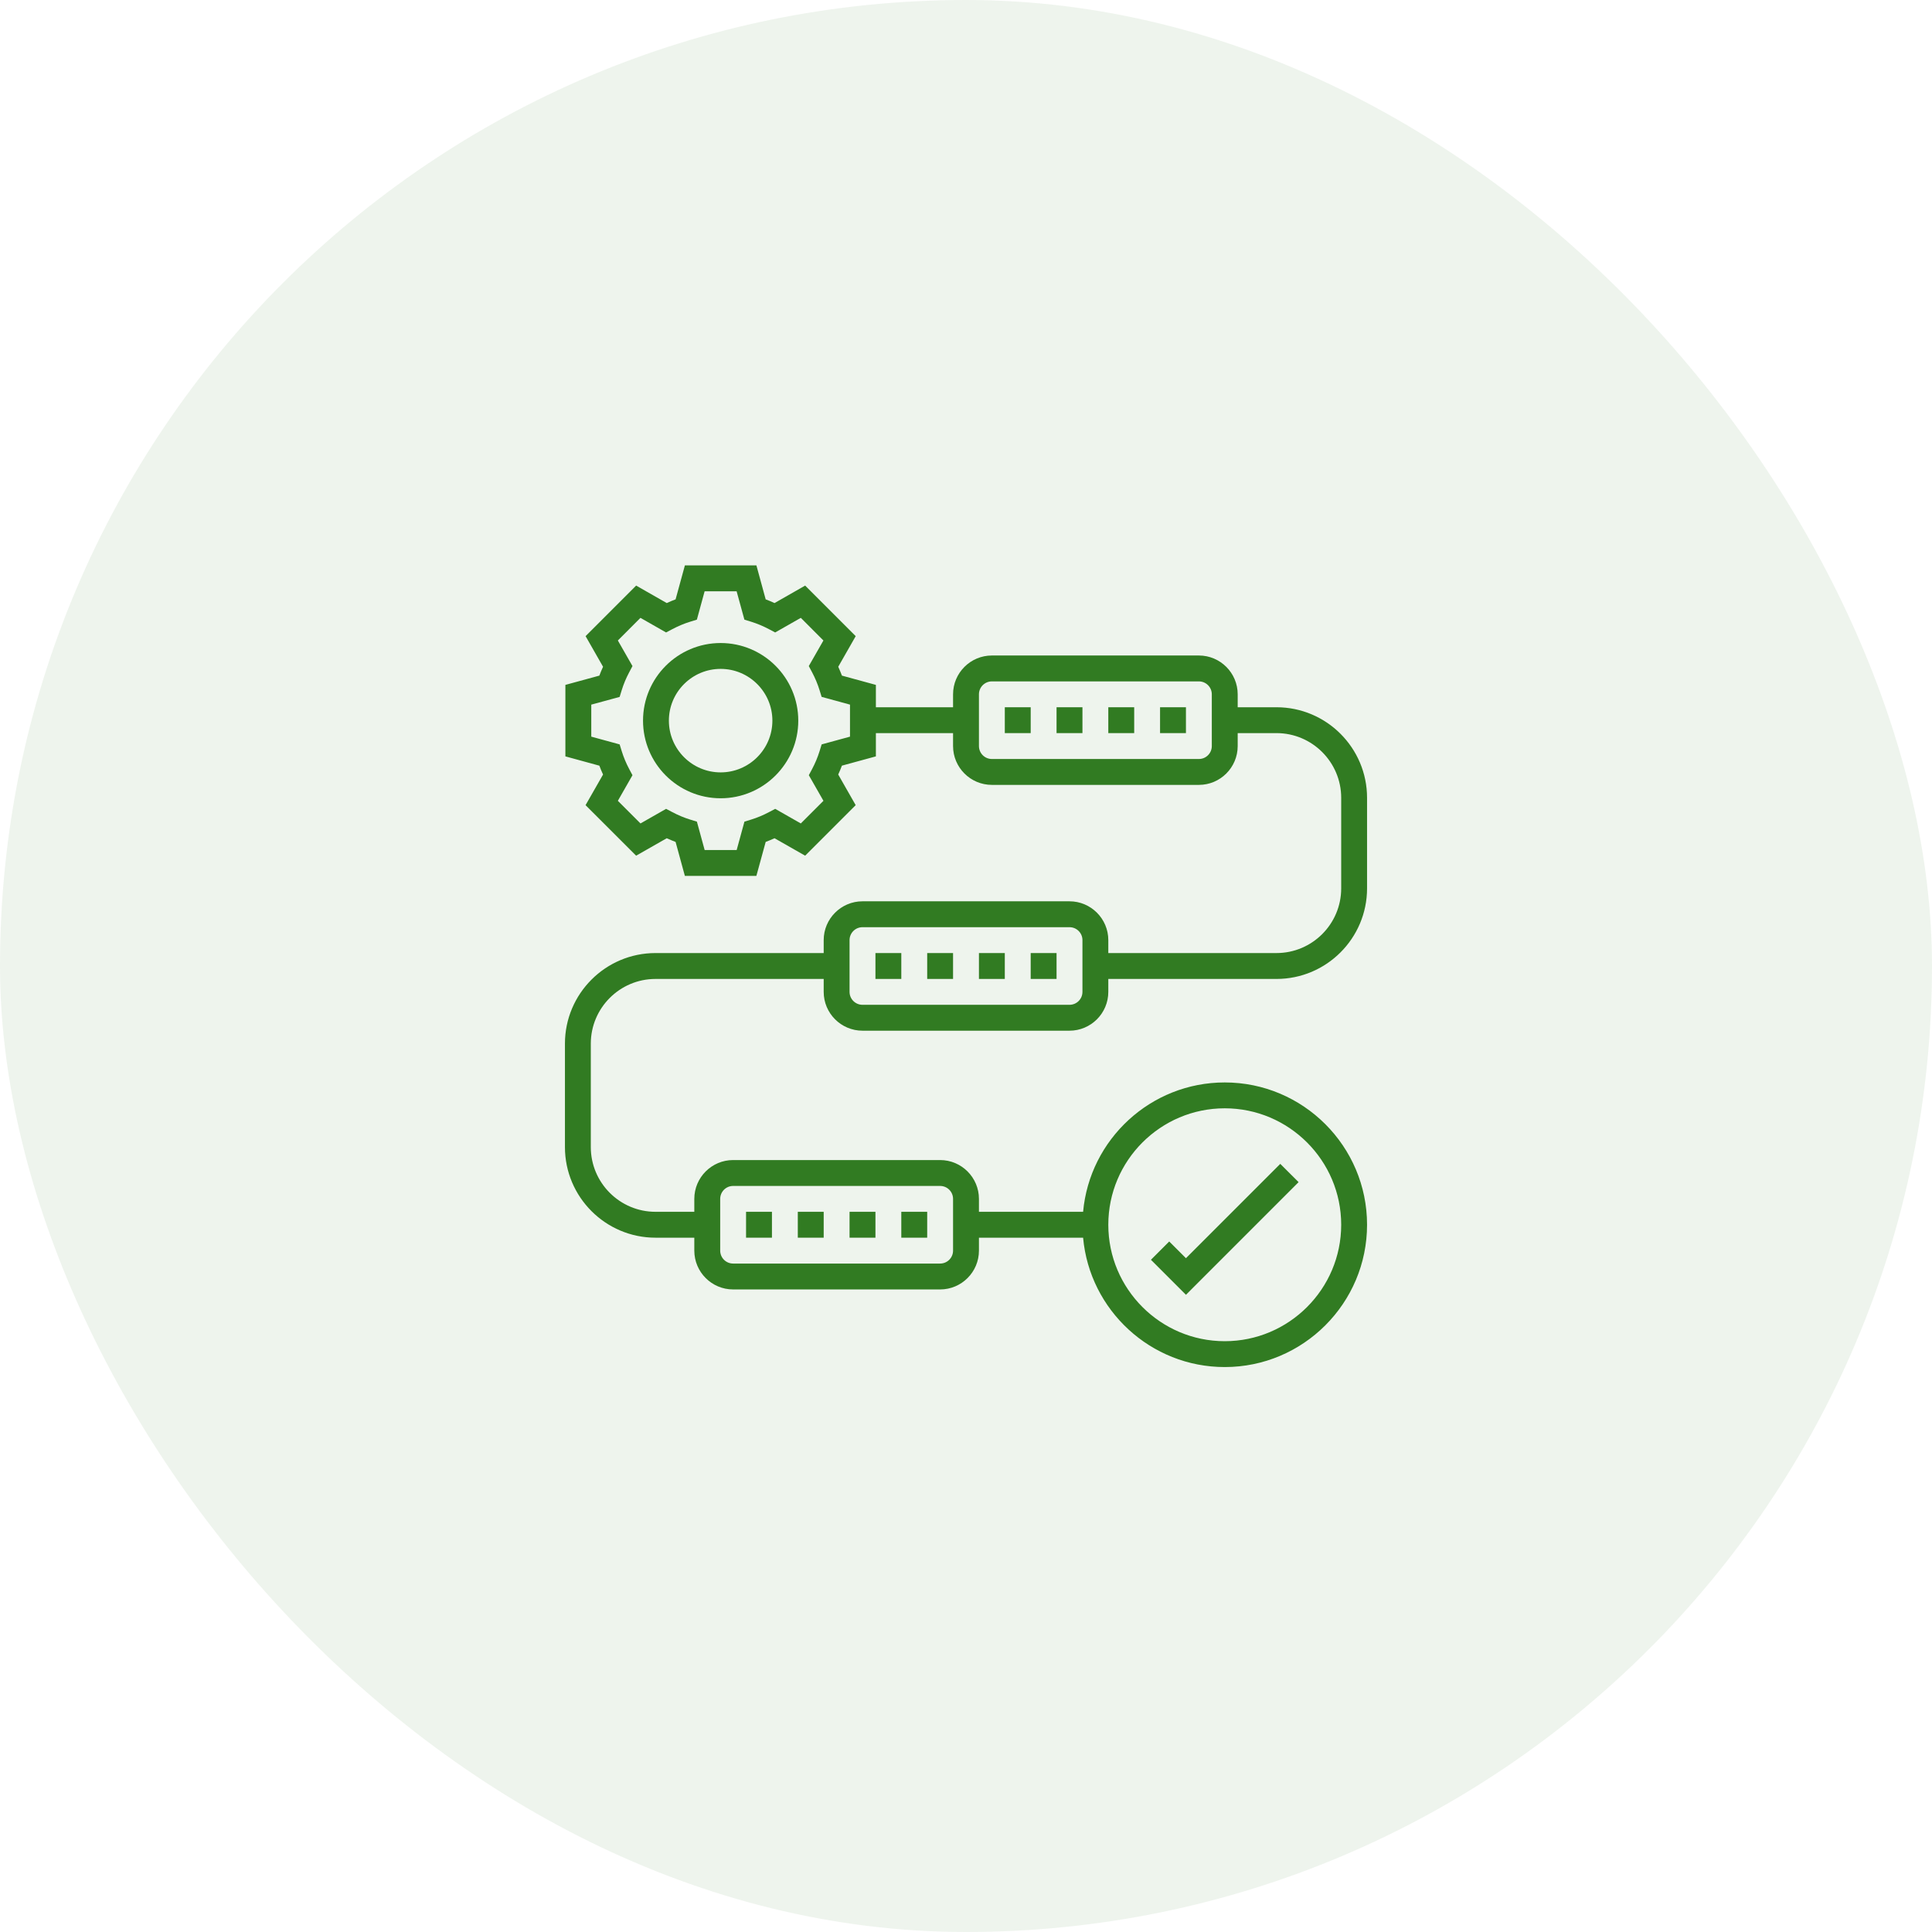 <svg width="70" height="70" viewBox="0 0 70 70" fill="none" xmlns="http://www.w3.org/2000/svg">
<rect width="70" height="70" rx="35" fill="#317B22" fill-opacity="0.08"/>
<g clip-path="url(#clip0_136_369)">
<path d="M26.11 23.298C24.559 23.298 23.298 24.559 23.298 26.11C23.298 27.661 24.559 28.923 26.11 28.923C27.661 28.923 28.923 27.661 28.923 26.11C28.923 24.559 27.661 23.298 26.11 23.298ZM26.11 27.985C25.076 27.985 24.235 27.144 24.235 26.11C24.235 25.076 25.076 24.235 26.11 24.235C27.144 24.235 27.985 25.076 27.985 26.11C27.985 27.144 27.144 27.985 26.11 27.985Z" fill="#317B22"/>
<path d="M47.05 42.831L46.387 42.169L42.969 45.587L42.363 44.981L41.7 45.644L42.969 46.913L47.05 42.831Z" fill="#317B22"/>
<path d="M36.406 25.625H37.344V26.562H36.406V25.625Z" fill="#317B22"/>
<path d="M42.031 25.625H42.969V26.562H42.031V25.625Z" fill="#317B22"/>
<path d="M40.156 25.625H41.094V26.562H40.156V25.625Z" fill="#317B22"/>
<path d="M38.281 25.625H39.219V26.562H38.281V25.625Z" fill="#317B22"/>
<path d="M31.25 37.344H38.75C39.525 37.344 40.156 36.713 40.156 35.938V35.469H46.25C48.059 35.469 49.531 33.997 49.531 32.188V28.906C49.531 27.097 48.059 25.625 46.25 25.625H44.844V25.156C44.844 24.381 44.213 23.75 43.438 23.75H35.938C35.162 23.75 34.531 24.381 34.531 25.156V25.625H31.735V24.815L30.505 24.479C30.464 24.371 30.419 24.264 30.371 24.158L31.004 23.049L29.172 21.217L28.063 21.85C27.957 21.801 27.85 21.756 27.742 21.716L27.406 20.485H24.815L24.478 21.716C24.371 21.756 24.264 21.8 24.158 21.85L23.049 21.217L21.217 23.049L21.85 24.158C21.801 24.264 21.756 24.371 21.716 24.479L20.485 24.815V27.405L21.716 27.742C21.756 27.85 21.801 27.957 21.85 28.063L21.216 29.172L23.048 31.003L24.157 30.371C24.263 30.419 24.37 30.464 24.478 30.505L24.814 31.735H27.405L27.742 30.505C27.849 30.464 27.957 30.419 28.063 30.371L29.172 31.003L31.003 29.172L30.37 28.062C30.419 27.957 30.464 27.849 30.504 27.741L31.735 27.405V26.562H34.531V27.031C34.531 27.807 35.162 28.438 35.938 28.438H43.438C44.213 28.438 44.844 27.807 44.844 27.031V26.562H46.25C47.542 26.562 48.594 27.614 48.594 28.906V32.188C48.594 33.48 47.542 34.531 46.25 34.531H40.156V34.062C40.156 33.287 39.525 32.656 38.75 32.656H31.25C30.475 32.656 29.844 33.287 29.844 34.062V34.531H23.75C21.941 34.531 20.469 36.004 20.469 37.812V41.562C20.469 43.371 21.941 44.844 23.75 44.844H25.156V45.312C25.156 46.088 25.787 46.719 26.562 46.719H34.062C34.838 46.719 35.469 46.088 35.469 45.312V44.844H39.243C39.48 47.468 41.69 49.531 44.375 49.531C47.218 49.531 49.531 47.218 49.531 44.375C49.531 41.532 47.218 39.219 44.375 39.219C41.69 39.219 39.48 41.282 39.243 43.906H35.469V43.438C35.469 42.662 34.838 42.031 34.062 42.031H26.562C25.787 42.031 25.156 42.662 25.156 43.438V43.906H23.75C22.458 43.906 21.406 42.855 21.406 41.562V37.812C21.406 36.52 22.458 35.469 23.75 35.469H29.844V35.938C29.844 36.713 30.475 37.344 31.25 37.344ZM30.798 26.69L29.77 26.971L29.694 27.217C29.627 27.434 29.537 27.651 29.426 27.86L29.305 28.087L29.835 29.015L29.015 29.835L28.087 29.306L27.86 29.426C27.651 29.537 27.435 29.627 27.218 29.694L26.972 29.77L26.691 30.798H25.531L25.25 29.77L25.004 29.694C24.787 29.627 24.571 29.537 24.362 29.426L24.134 29.306L23.206 29.835L22.386 29.015L22.916 28.087L22.795 27.86C22.684 27.651 22.594 27.434 22.527 27.217L22.451 26.971L21.423 26.69V25.53L22.451 25.25L22.527 25.003C22.594 24.786 22.684 24.57 22.795 24.362L22.916 24.133L22.386 23.206L23.205 22.386L24.133 22.915L24.361 22.795C24.571 22.684 24.787 22.593 25.003 22.527L25.249 22.451L25.53 21.423H26.689L26.971 22.451L27.217 22.527C27.433 22.594 27.649 22.684 27.859 22.795L28.086 22.915L29.015 22.386L29.834 23.206L29.304 24.133L29.425 24.361C29.536 24.57 29.626 24.786 29.693 25.003L29.769 25.249L30.797 25.53V26.69H30.798ZM43.906 27.031C43.906 27.29 43.696 27.5 43.438 27.5H35.938C35.679 27.5 35.469 27.29 35.469 27.031V25.156C35.469 24.898 35.679 24.688 35.938 24.688H43.438C43.696 24.688 43.906 24.898 43.906 25.156V27.031ZM44.375 40.156C46.701 40.156 48.594 42.049 48.594 44.375C48.594 46.701 46.701 48.594 44.375 48.594C42.049 48.594 40.156 46.701 40.156 44.375C40.156 42.049 42.049 40.156 44.375 40.156ZM26.094 43.438C26.094 43.179 26.304 42.969 26.562 42.969H34.062C34.321 42.969 34.531 43.179 34.531 43.438V45.312C34.531 45.571 34.321 45.781 34.062 45.781H26.562C26.304 45.781 26.094 45.571 26.094 45.312V43.438ZM30.781 34.062C30.781 33.804 30.991 33.594 31.25 33.594H38.75C39.009 33.594 39.219 33.804 39.219 34.062V35.938C39.219 36.196 39.009 36.406 38.75 36.406H31.25C30.991 36.406 30.781 36.196 30.781 35.938V34.062Z" fill="#317B22"/>
<path d="M35.469 34.531H36.406V35.469H35.469V34.531Z" fill="#317B22"/>
<path d="M33.594 34.531H34.531V35.469H33.594V34.531Z" fill="#317B22"/>
<path d="M31.719 34.531H32.656V35.469H31.719V34.531Z" fill="#317B22"/>
<path d="M37.344 34.531H38.281V35.469H37.344V34.531Z" fill="#317B22"/>
<path d="M28.906 43.906H29.844V44.844H28.906V43.906Z" fill="#317B22"/>
<path d="M32.656 43.906H33.594V44.844H32.656V43.906Z" fill="#317B22"/>
<path d="M30.781 43.906H31.719V44.844H30.781V43.906Z" fill="#317B22"/>
<path d="M27.031 43.906H27.969V44.844H27.031V43.906Z" fill="#317B22"/>
</g>
<defs>
<clipPath id="clip0_136_369">
<rect width="30" height="30" fill="white" transform="translate(20 20)"/>
</clipPath>
</defs>
</svg>
